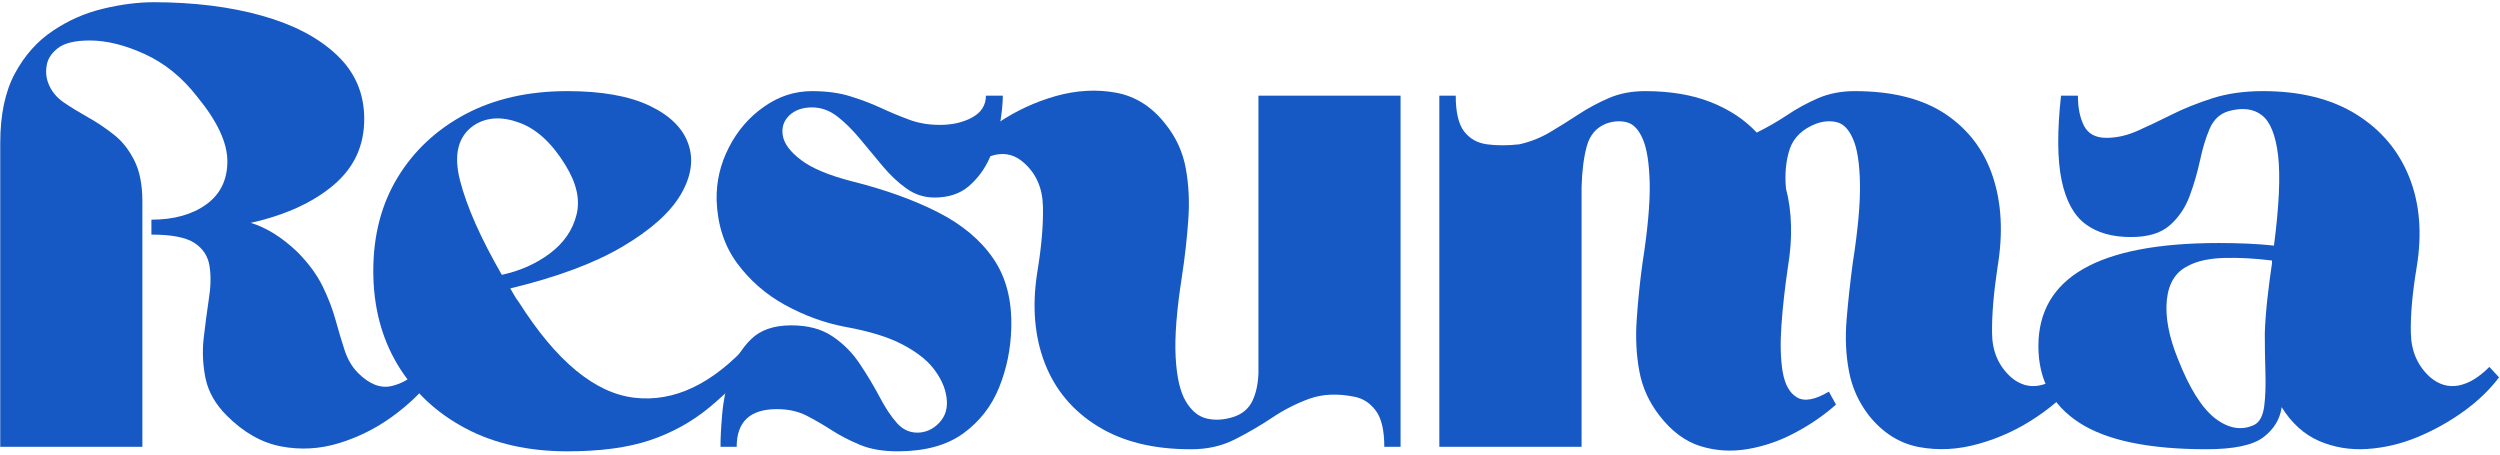 <svg version="1.2" xmlns="http://www.w3.org/2000/svg" viewBox="0 0 2044 372" width="2044" height="372"><style>.a{fill:#1658c4}</style><path class="a" d="m123.8 191.8v-12.2q27.6 0 44.9-12.5 17.2-12.5 17.2-35.3 0-22.8-24.9-53-18.1-23.3-42.5-34.5-24.4-11.2-45.1-11.2-18 0-26 6.2-7.9 6.1-9.2 14-1.4 8 1.3 14.8 3.7 9.6 12.7 15.7 9 6.1 19.9 12.2 10.9 6.1 21 14.1 10.1 7.9 16.6 20.9 6.7 13 6.7 33.7v200.6h-116.2v-248.4q0-34.5 11.9-56.7 12-22.3 31.1-35 19-12.8 40.8-18 21.7-5.3 41.4-5.4 49.9 0.1 88.6 11 38.7 10.8 61.2 32 22.6 21.2 22.6 52.5 0 32.9-25.2 54.1-25.2 21.3-67.6 30.8 19.1 5.8 37.7 23.4 13.8 13.8 21 28.3 7.1 14.6 10.8 28.2 3.7 13.5 7.4 24.7 3.8 11.1 10.7 18 13.7 13.8 27.2 10.9 13.6-2.9 25.8-15.7l8.5 8.5q-13.3 17.5-33.4 32.1-20.2 14.6-43.5 21.7-23.4 7.2-47.3 2.7-23.8-4.5-44.5-25.2-13.8-13.8-17.3-30.2-3.4-16.5-1.6-32.9 1.9-16.5 4.2-31.9 2.5-15.4 0.6-27.3-1.8-11.9-12.2-18.8-10.4-6.9-35.3-6.9z"/><path class="a" d="m417.2 235.8q1.6 2.6 3.2 5.5 1.6 3 3.7 5.6 46.1 72.7 94.7 78.3 48.6 5.6 94.2-44.9 2.6 2.2 5.3 4.9 2.7 2.6 4.8 5.2-22.3 25.5-43.5 43-21.3 17.5-48.4 26.6-27 9-67.3 9-47.8 0-83.3-18.8-35.5-18.8-55.5-52-19.9-33.2-19.9-76.7 0-43.6 19.9-76.4 20-32.9 55.5-51.8 35.5-18.8 83.3-18.8 41.9 0 67.1 11.9 25.2 12 31.8 31.4 6.7 19.3-6.3 41.4-13 22-47.5 42.4-34.5 20.4-91.8 34.2zm45.1-100.8q-16.5-27-37.7-34.7-21.2-7.8-36.6 1.8-20.1 13.3-11.9 45.4 8.2 32.1 34.2 77.2 22.3-4.8 39.3-17.5 17-12.8 21.7-31.4 4.8-18.5-9-40.8z"/><path class="a" d="m696.8 148.3q40.3 10.1 70 25.2 29.7 15.1 45.3 37.9 15.7 22.8 14.7 56.8-0.6 25.4-9.9 48.5-9.3 23.1-29.4 37.7-20.2 14.6-53.6 14.6-18 0-30.8-5.3-12.7-5.3-23-11.9-10.4-6.7-20.7-12-10.4-5.3-24.2-5.3-32.9 0-32.9 30.8h-13.2q-0.1-9.6 1.3-26 1.3-16.4 6.6-33.5 5.3-16.9 17-28.4 11.6-11.4 32.9-11.4 20.6 0 33.9 9.1 13.3 9 22.3 22.6 9 13.5 16 26.7 6.9 13.3 14.5 21.8 7.8 8.5 18.9 7.4 10-1.1 17-9.8 6.9-8.8 3.7-22.5-2.2-10.1-10.4-20.5-8.2-10.4-25.4-19.4-17.3-9-47-14.3-24.9-4.8-48.6-17.8-23.6-13-39.2-34.2-15.6-21.2-16.7-51.4-0.5-22.8 10.1-43.3 10.5-20.5 28.6-33.1 18-12.8 39.3-12.8 18 0 31.5 4.3 13.6 4.2 25 9.5 11.4 5.3 22.8 9.5 11.4 4.3 25.2 4.3 15.4 0 26.5-6.1 11.1-6.1 11.2-17.8h13.8q0 9.6-2.4 23.6-2.4 14.1-8.5 27.6-6.1 13.5-17 22.9-10.9 9.2-27.9 9.2-12.7 0-23-7.4-10.4-7.4-19.7-18.6-9.3-11.1-18.3-22-9-10.9-18.5-18.3-9.6-7.4-20.7-7.4-11.7 0-18.6 6.6-6.9 6.6-5.3 16.4 1.6 9.9 14.9 20 13.2 10.1 41.9 17.5z"/><path class="a" d="m1145.1 365.3h-13.3q0-20.2-6.9-29.5-6.9-9.3-17.4-11.4-20.8-4.2-37 1.6-16.2 5.9-30.7 15.7-14.6 9.7-30.5 17.7-15.9 8-35.6 7.9-45.7 0.1-76.2-18.8-30.5-18.8-43.2-51.4-12.7-32.7-6.3-74 5.3-31.8 4.7-54.4-0.5-22.6-15.9-35.9-10.1-8.9-22.8-6.3-12.7 2.7-25.5 14.8l-8-8.5q13.4-17.4 35.4-32.3 22-14.8 47.4-22 25.5-7.1 49.3-2.7 23.9 4.5 40.4 25.8 12.8 15.9 16.5 36.1 3.7 20.2 2 42.7-1.6 22.5-5.2 45.9-6.4 40.8-5.1 65.5 1.3 24.6 8.3 36.3 6.9 11.7 17.2 14.1 10.3 2.4 22-1.4 10.7-3.6 15.2-12.9 4.5-9.3 5-22.6v-227.1h116.2z"/><path class="a" d="m1176.8 78.2h13.4q0 20.2 6.8 29.2 6.9 9 18.8 10.6 12 1.6 26.4 0 13.7-3.1 25.4-10.1 11.6-6.9 23.3-14.6 11.7-7.6 24.7-13.2 13-5.6 29.5-5.6 30.7 0 53.6 9 22.8 9 37.6 24.9 12.8-6.3 24.7-14.2 11.9-8 25.4-13.9 13.6-5.8 30-5.8 46.2 0 74.3 18.8 28.1 18.9 38.7 51.3 10.7 32.3 3.8 73.7-4.8 31.8-4.5 54.1 0.2 22.3 15.6 36.1 10.6 9 23 6.7 12.5-2.4 25.3-15.2l8 8.5q-13.3 17.5-35.3 32.3-22 14.9-47.3 22-25.2 7.2-49.1 2.7-23.8-4.5-40.8-25.7-12.7-16.4-16.4-36.4-3.8-19.9-1.9-42.4 1.9-22.6 5-45.9 6.4-40.8 5.9-65.3-0.5-24.4-5.6-36-5-11.7-13-13.8-7.9-2.1-16.9 1-17 6.5-21.9 20.8-4.7 14.2-3.1 32.3 7.5 28.7 1.6 64.2-3.7 25-5.3 47.5-1.6 22.6 1 38.2 2.7 15.6 11.7 20.9 9 5.4 26.1-4.7l5.8 10.6q-14.9 13.2-33.5 23-18.5 9.9-38.4 13.3-20 3.5-38.8-2.3-18.8-5.8-33.6-25-12.8-16.4-16.5-36.4-3.7-19.9-2.1-42.4 1.5-22.6 4.7-45.9 6.4-40.8 5.9-65.3-0.6-24.4-5.6-36-5-11.7-13-13.8-8-2.1-16.9 1-12.3 4.9-16 18.7-3.7 13.7-4.2 33.3v212.3h-116.3z"/><path class="a" d="m1850.2 74.5q45.5 0 76 18.8 30.5 18.9 43.5 51.3 13 32.3 6.2 73.7-5.3 31.8-4.8 54.1 0.5 22.3 15.9 36.1 10.6 9 23.1 6.7 12.5-2.4 25.2-15.2l7.9 8.5q-11.1 14.9-28.6 27.6-17.5 12.7-37.9 21.2c-13.7 5.7-27.5 8.9-41.5 9.8q-20.9 1.3-39.2-6.6-18.3-8-30.5-27.6-2.1 14.9-15.1 24.7-13 9.7-46.4 9.7-70.6 0-104-21.7-33.4-21.7-33.4-62.6 0-84.3 147.5-84.3 12.1 0 23.6 0.5 11.4 0.5 21.5 1.6 6.3-48.3 3.4-73.5-3-25.2-13.3-33.1-10.3-8-27.3-3.3-10.6 3.2-15.4 14.4-4.8 11.2-7.9 26-3.2 14.8-8.5 29.1-5.4 14.4-16.3 23.9-10.8 9.5-31.5 9.5-22.8 0.1-37.2-10.5-14.3-10.6-19.6-35.8-5.3-25.2-0.5-69.3h13.8q0 14.9 5 24.7 5.1 9.8 18.3 9.8 12.8 0 25.8-5.9 13-5.8 27.8-13.2 14.8-7.4 33.2-13.3 18.3-5.8 41.2-5.8zm1.5 197.9q0.5-13.8 2.1-28.1 1.6-14.4 3.8-29.2v-2.1q-20.8-2.6-39.1-2.1-18.3 0.5-29.4 6.4-15.4 7.4-17.5 28-2.1 20.7 9.1 48.3 14.2 36.1 30.6 48.6 16.5 12.5 31.9 5.1 6.4-3.3 8-15 1.5-11.6 1-27.8-0.5-16.1-0.5-32.1z"/></svg>